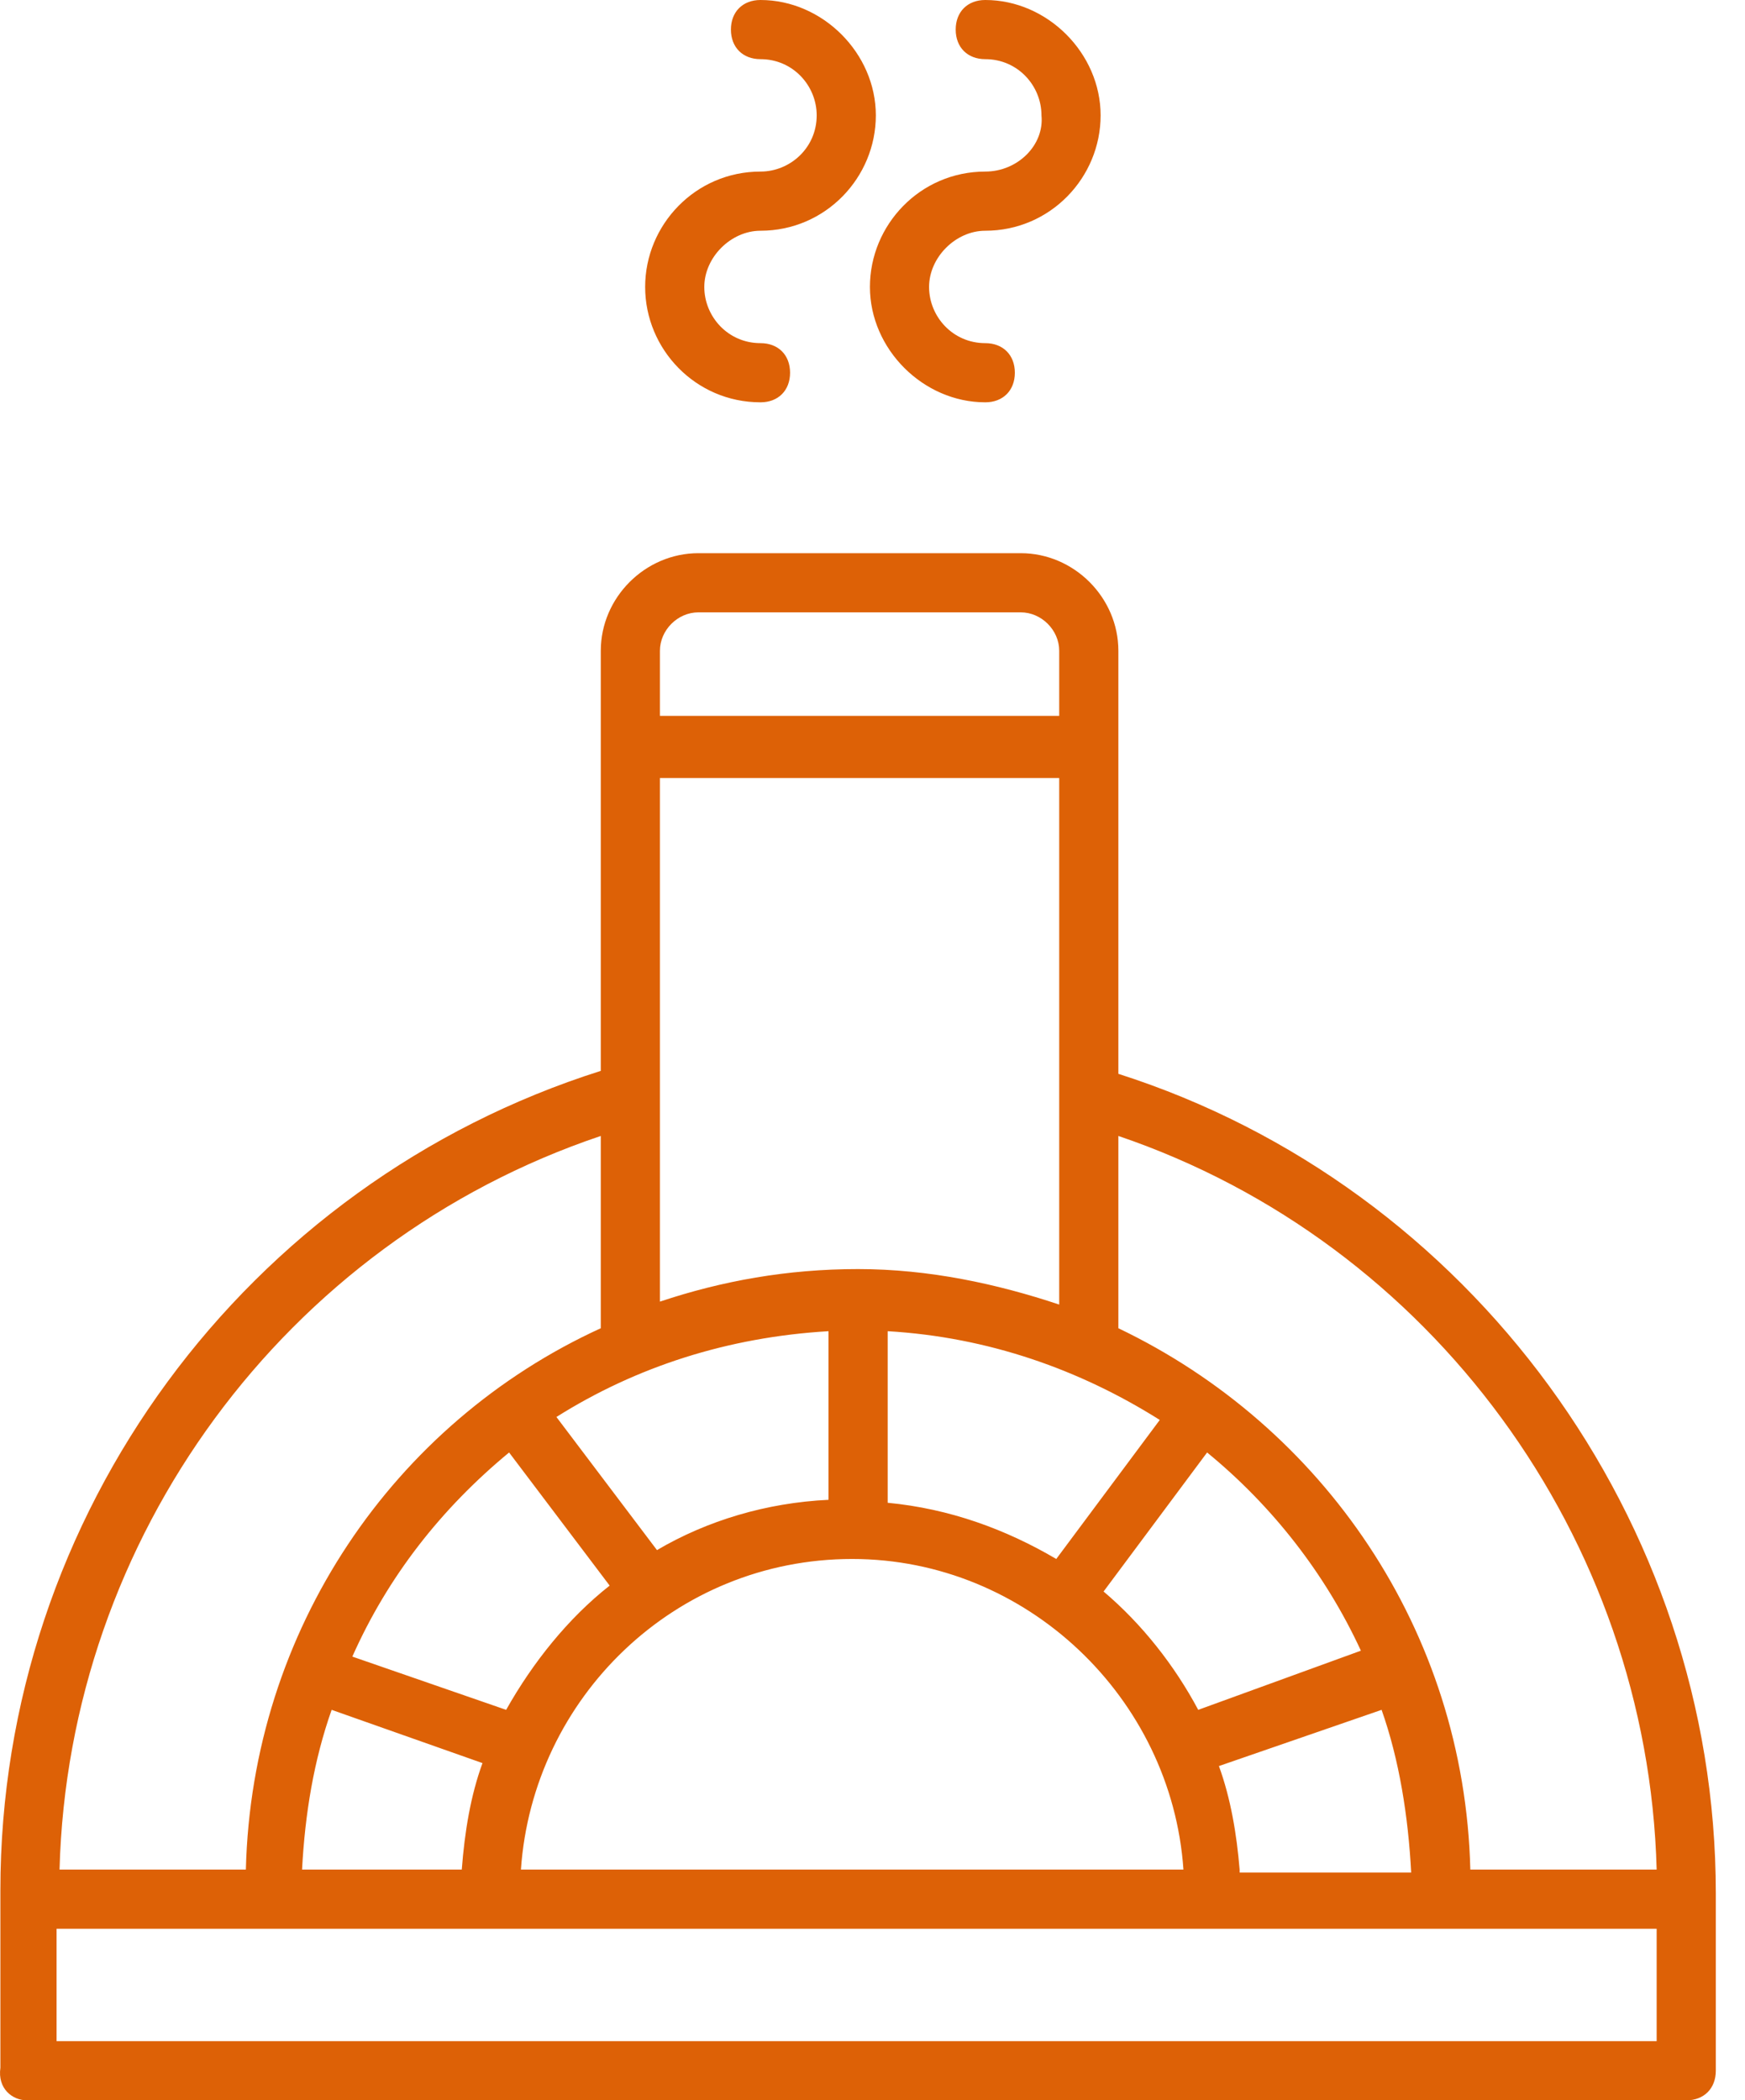 <svg width="59" height="71" viewBox="0 0 59 71" fill="none" xmlns="http://www.w3.org/2000/svg">
<path d="M0.913 71H57.013C57.613 71 58.013 70.6 58.013 70V64C58.013 51.4 49.713 40.1 37.813 36.3V22C37.813 20.2 36.313 18.7 34.513 18.7H23.613C21.813 18.7 20.313 20.2 20.313 22V36.2C8.313 40 0.013 51.2 0.013 63.9V69.9C-0.087 70.6 0.413 71 0.913 71ZM56.013 69H28.963H1.913V65.2H56.013V69ZM22.313 26.3H35.813V44.1C33.713 43.4 31.413 42.9 29.013 42.9C26.613 42.9 24.413 43.3 22.313 44V26.3ZM28.813 52.7C34.713 52.7 39.613 57.4 40.013 63.2H17.613C18.013 57.4 22.813 52.7 28.813 52.7ZM41.913 63.2C41.813 62 41.613 60.8 41.213 59.7L46.713 57.8C47.313 59.5 47.613 61.4 47.713 63.3H41.913V63.2ZM40.513 57.8C39.713 56.3 38.613 54.9 37.313 53.8L40.813 49.1C43.013 50.9 44.813 53.2 46.013 55.8L40.513 57.8ZM35.713 52.7C34.013 51.7 32.113 51 30.013 50.8V45C33.413 45.2 36.513 46.3 39.213 48L35.713 52.7ZM28.013 45V50.7C25.913 50.8 23.913 51.4 22.213 52.4L18.813 47.9C21.513 46.2 24.613 45.2 28.013 45ZM17.213 49.1L20.613 53.6C19.213 54.7 18.013 56.2 17.113 57.8L11.913 56C13.113 53.3 14.913 51 17.213 49.1ZM11.213 57.8L16.313 59.6C15.913 60.7 15.713 61.9 15.613 63.2H10.213C10.313 61.3 10.613 59.5 11.213 57.8ZM56.013 63.2H49.713C49.513 55.1 44.713 48.2 37.813 44.9V38.4C48.413 42 55.713 52 56.013 63.2ZM23.613 20.7H34.513C35.213 20.7 35.813 21.3 35.813 22V24.2H22.313V22C22.313 21.3 22.913 20.7 23.613 20.7ZM20.313 38.4V44.9C13.313 48.1 8.513 55.1 8.313 63.2H2.013C2.313 52 9.613 42 20.313 38.4Z" fill="#DD6106"/>
<path d="M25.713 13.6C26.313 13.6 26.713 13.2 26.713 12.6C26.713 12 26.313 11.6 25.713 11.6C24.613 11.6 23.813 10.7 23.813 9.7C23.813 8.7 24.713 7.8 25.713 7.8C27.913 7.8 29.613 6 29.613 3.9C29.613 1.8 27.813 0 25.713 0C25.113 0 24.713 0.4 24.713 1C24.713 1.6 25.113 2 25.713 2C26.813 2 27.613 2.9 27.613 3.9C27.613 5 26.713 5.8 25.713 5.8C23.513 5.8 21.813 7.6 21.813 9.7C21.813 11.8 23.513 13.6 25.713 13.6Z" fill="#DD6106"/>
<path d="M33.313 5.8C31.113 5.8 29.413 7.6 29.413 9.7C29.413 11.8 31.213 13.6 33.313 13.6C33.913 13.6 34.313 13.2 34.313 12.6C34.313 12 33.913 11.6 33.313 11.6C32.213 11.6 31.413 10.7 31.413 9.7C31.413 8.7 32.313 7.8 33.313 7.8C35.513 7.8 37.213 6 37.213 3.9C37.213 1.8 35.413 0 33.313 0C32.713 0 32.313 0.4 32.313 1C32.313 1.6 32.713 2 33.313 2C34.413 2 35.213 2.9 35.213 3.9C35.313 4.9 34.413 5.8 33.313 5.8Z" fill="#DD6106"/>
</svg>
